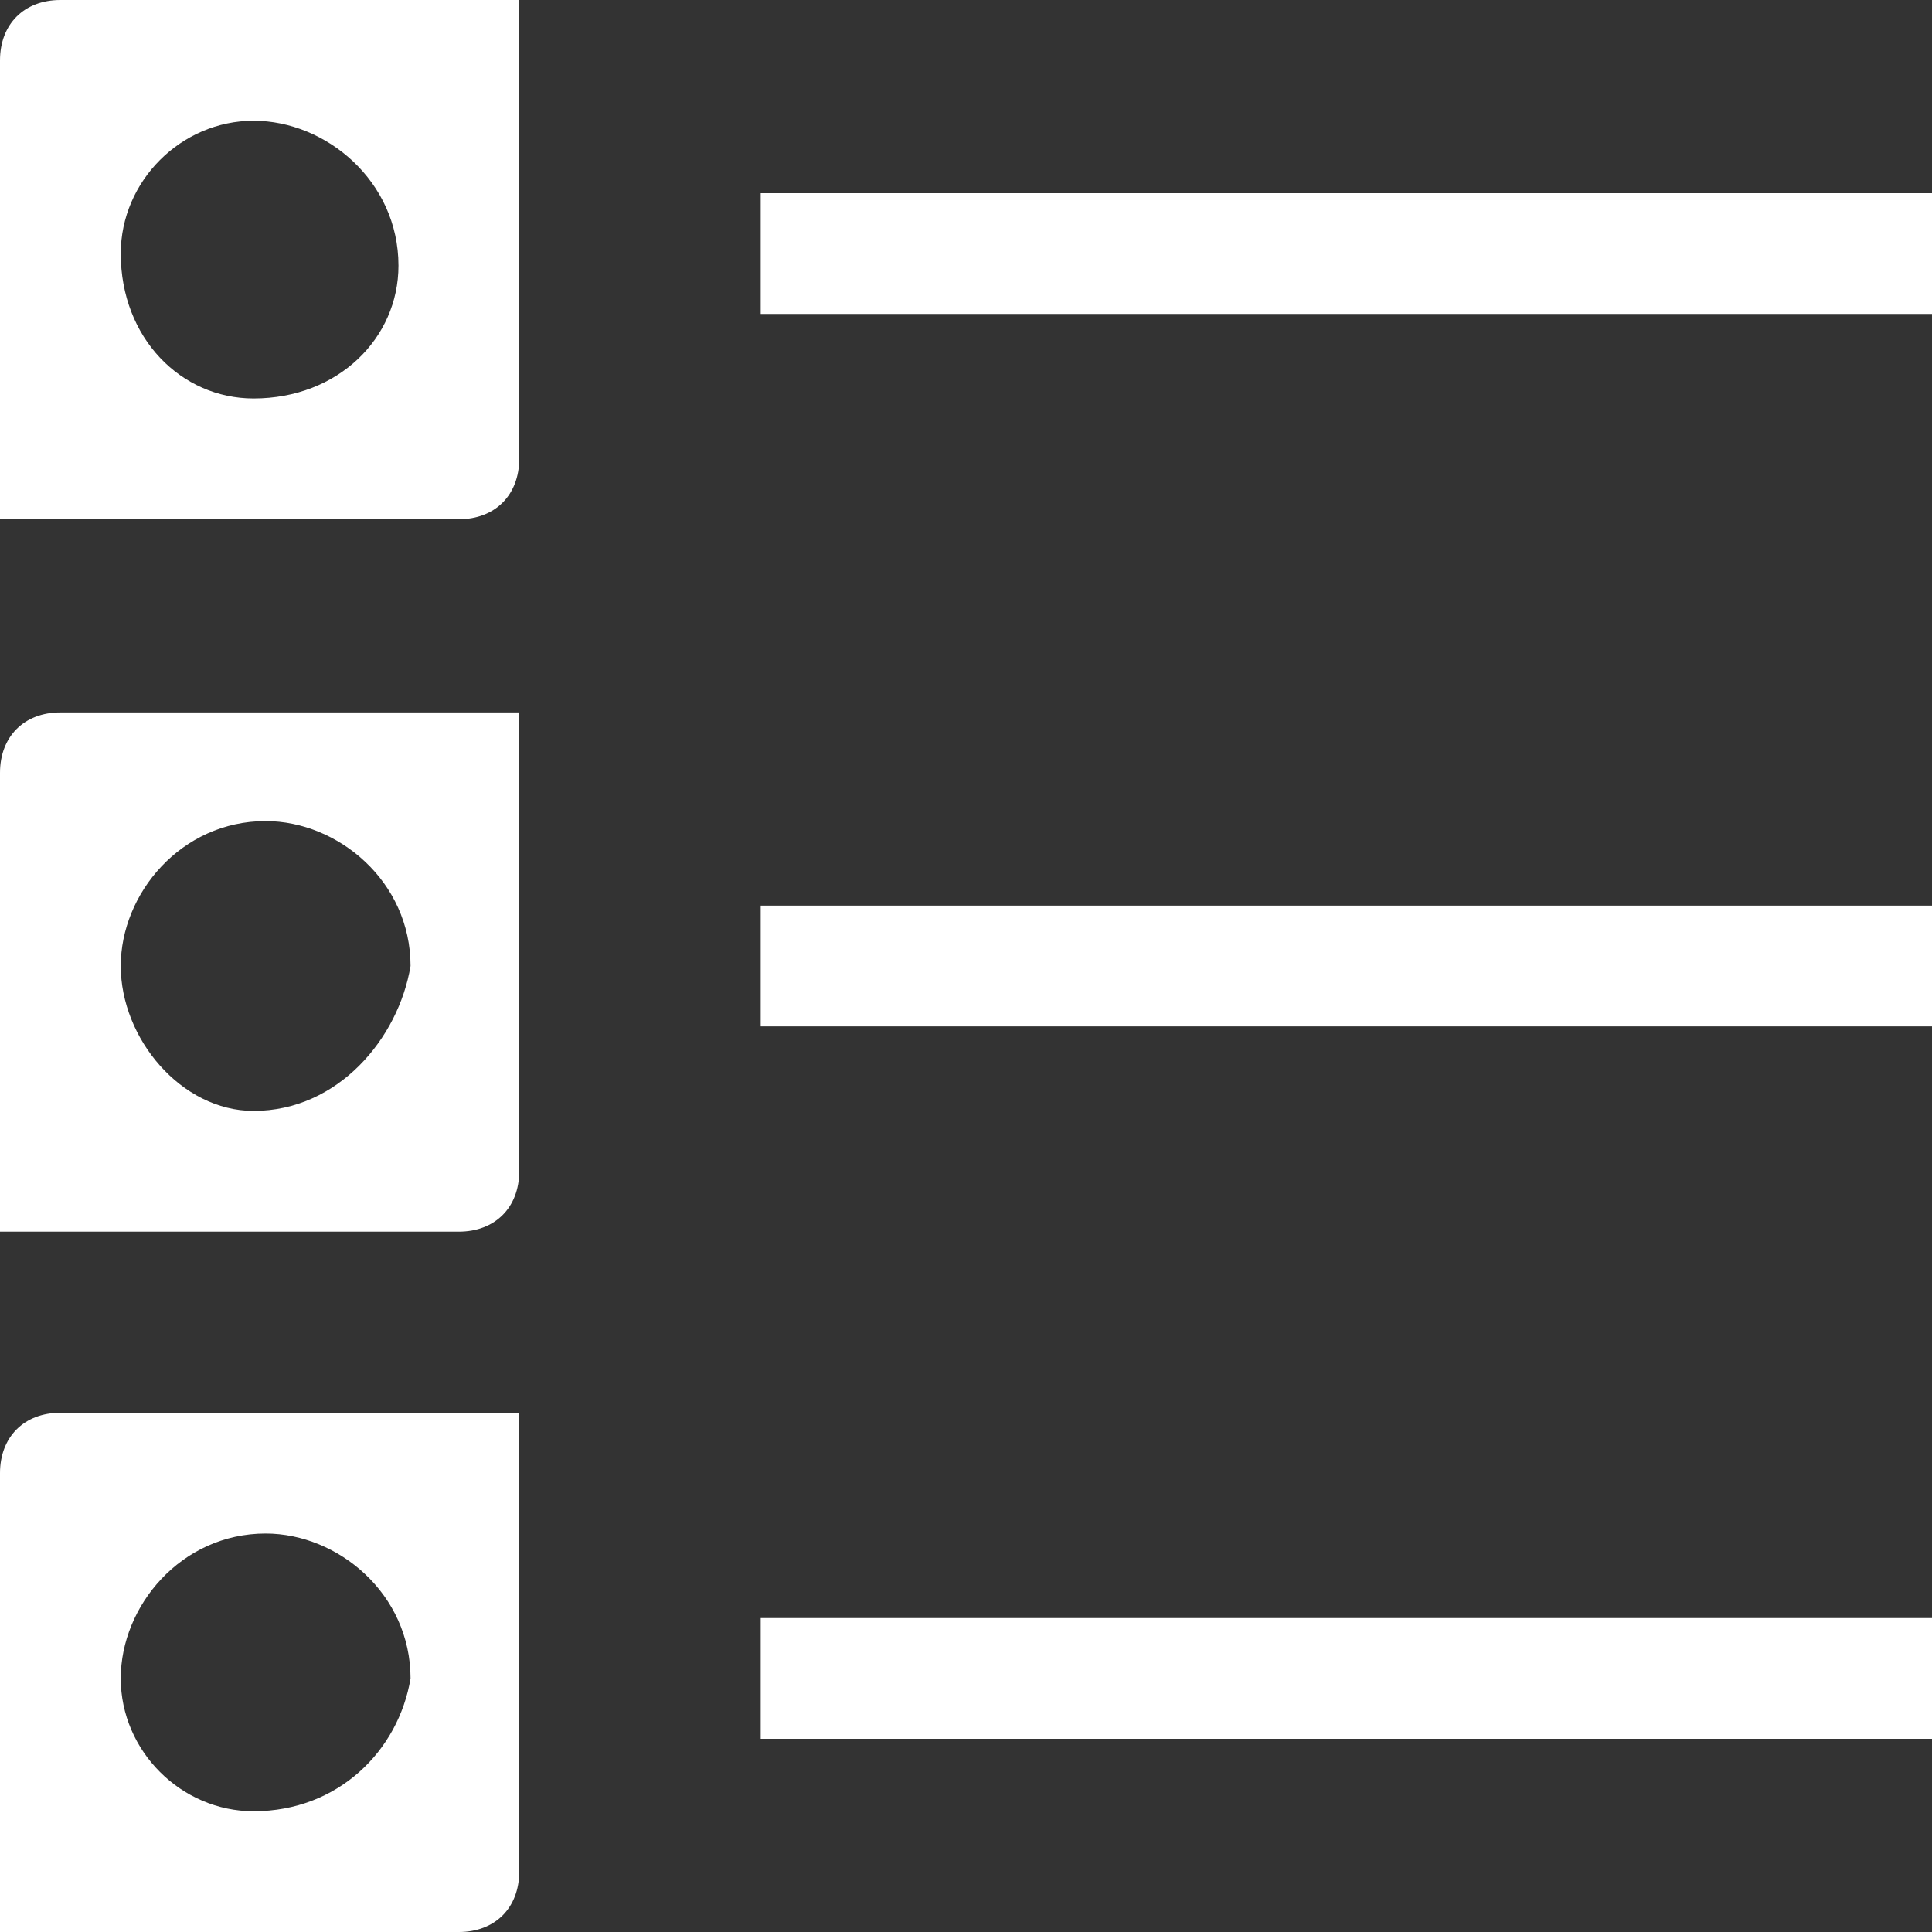 <?xml version="1.0" encoding="utf-8"?>
<!-- Generator: Adobe Illustrator 26.0.0, SVG Export Plug-In . SVG Version: 6.00 Build 0)  -->
<svg version="1.1" id="artwork" xmlns="http://www.w3.org/2000/svg" xmlns:xlink="http://www.w3.org/1999/xlink" x="0px" y="0px"
	 viewBox="0 0 16 16" style="enable-background:new 0 0 16 16;" xml:space="preserve">
<rect x="0" y="0" width="16" height="16" fill="#333333" stroke="none"/>
<g>
	<g>
		<line style="fill:none;stroke:#FFFFFF;stroke-miterlimit:10;" x1="6.3" y1="2.1" x2="16" y2="2.1"/>
		<line style="fill:none;stroke:#FFFFFF;stroke-miterlimit:10;" x1="6.3" y1="8" x2="16" y2="8"/>
		<line style="fill:none;stroke:#FFFFFF;stroke-miterlimit:10;" x1="6.3" y1="13.9" x2="16" y2="13.9"/>
		<path style="fill:#FFFFFF;" d="M0.5,0C0.2,0,0,0.2,0,0.5v3.8h3.8c0.3,0,0.5-0.2,0.5-0.5V0H0.5z M2.1,3.3C1.5,3.3,1,2.8,1,2.1
			C1,1.5,1.5,1,2.1,1c0.6,0,1.2,0.5,1.2,1.2C3.3,2.8,2.8,3.3,2.1,3.3z"/>
		<path style="fill:#FFFFFF;" d="M0.5,5.9C0.2,5.9,0,6.1,0,6.4v3.8h3.8c0.3,0,0.5-0.2,0.5-0.5V5.9H0.5z M2.1,9.2C1.5,9.2,1,8.6,1,8
			c0-0.6,0.5-1.2,1.2-1.2c0.6,0,1.2,0.5,1.2,1.2C3.3,8.6,2.8,9.2,2.1,9.2z"/>
		<path style="fill:#FFFFFF;" d="M0.5,11.7c-0.3,0-0.5,0.2-0.5,0.5V16h3.8c0.3,0,0.5-0.2,0.5-0.5v-3.8H0.5z M2.1,15
			C1.5,15,1,14.5,1,13.9c0-0.6,0.5-1.2,1.2-1.2c0.6,0,1.2,0.5,1.2,1.2C3.3,14.5,2.8,15,2.1,15z"/>
	</g>
</g>
</svg>
